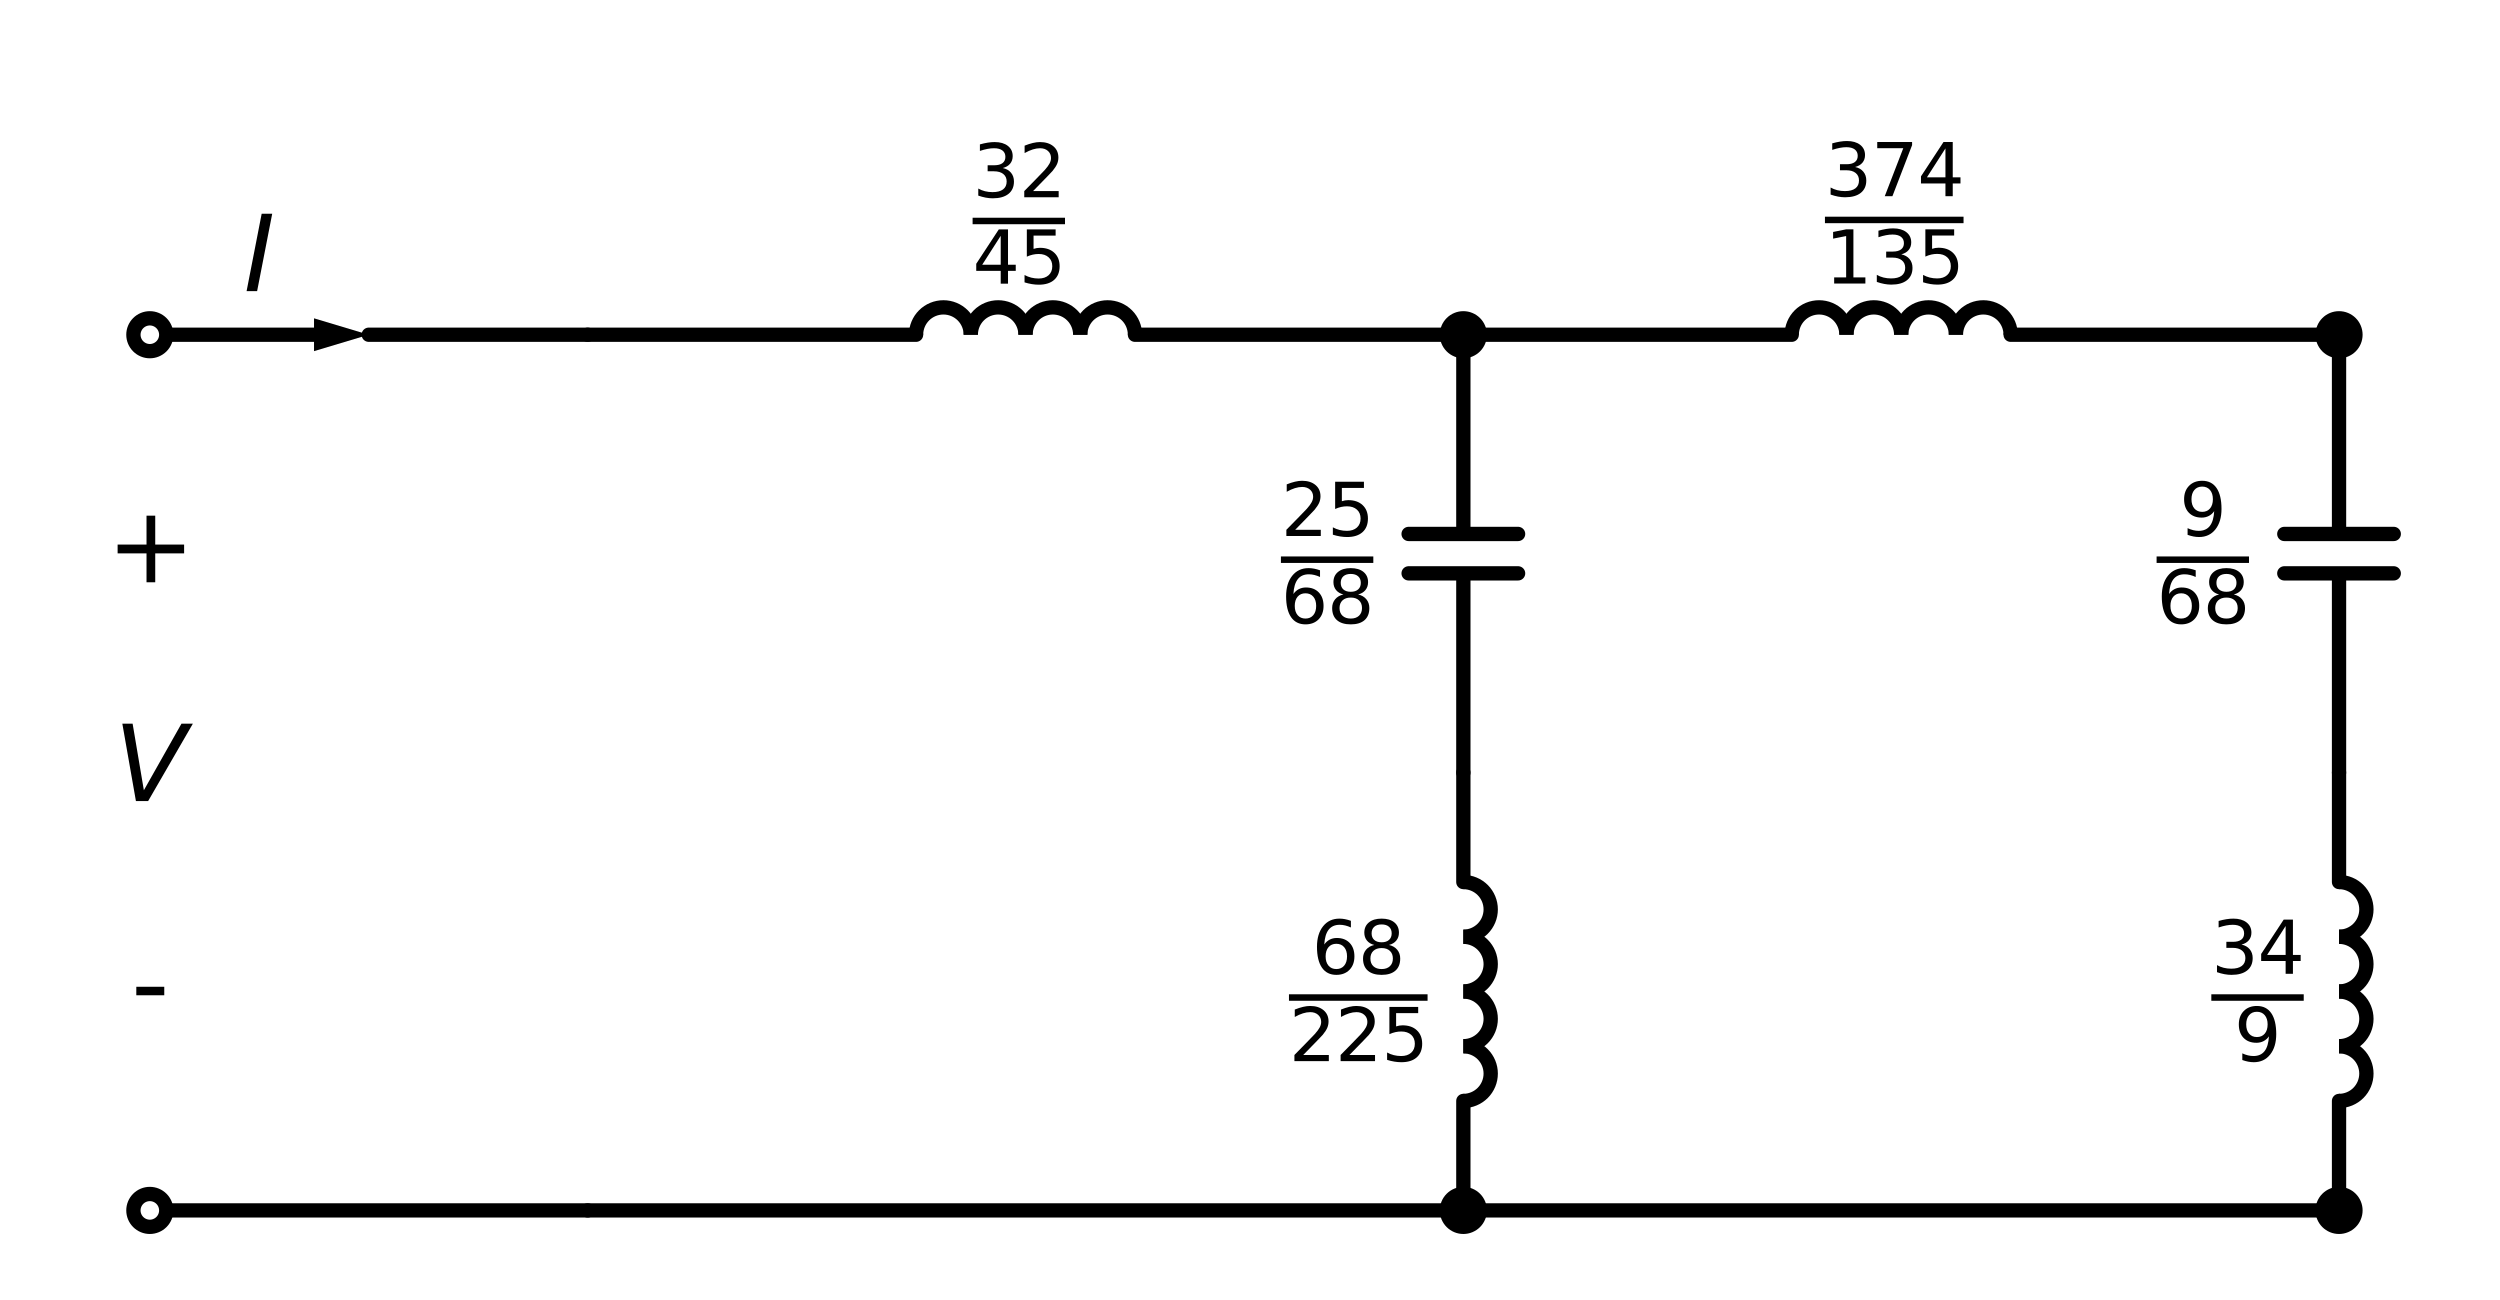 <?xml version="1.0" encoding="utf-8" standalone="no"?>
<!DOCTYPE svg PUBLIC "-//W3C//DTD SVG 1.1//EN"
  "http://www.w3.org/Graphics/SVG/1.1/DTD/svg11.dtd">
<svg xmlns:xlink="http://www.w3.org/1999/xlink" width="349.443pt" height="181.743pt" viewBox="0 0 349.443 181.743" xmlns="http://www.w3.org/2000/svg" version="1.1">
 <defs>
  <style type="text/css">*{stroke-linejoin: round; stroke-linecap: butt}</style>
 </defs>
 <g id="figure_1">
  <g id="patch_1">
   <path d="M 0 181.743 
L 349.443 181.743 
L 349.443 0 
L 0 0 
z
" style="fill: #ffffff"/>
  </g>
  <g id="axes_1">
   <g id="patch_2">
    <path d="M 135.693 46.788 
C 135.693 45.773 135.29 44.8 134.572 44.083 
C 133.855 43.366 132.882 42.963 131.868 42.963 
C 130.854 42.963 129.88 43.366 129.163 44.083 
C 128.446 44.8 128.043 45.773 128.043 46.788 
" clip-path="url(#pd582f00b93)" style="fill: none; stroke: #000000; stroke-width: 2; stroke-linejoin: miter"/>
   </g>
   <g id="patch_3">
    <path d="M 143.343 46.788 
C 143.343 45.773 142.94 44.8 142.222 44.083 
C 141.505 43.366 140.532 42.963 139.518 42.963 
C 138.504 42.963 137.53 43.366 136.813 44.083 
C 136.096 44.8 135.693 45.773 135.693 46.788 
" clip-path="url(#pd582f00b93)" style="fill: none; stroke: #000000; stroke-width: 2; stroke-linejoin: miter"/>
   </g>
   <g id="patch_4">
    <path d="M 150.993 46.788 
C 150.993 45.773 150.59 44.8 149.872 44.083 
C 149.155 43.366 148.182 42.963 147.168 42.963 
C 146.154 42.963 145.18 43.366 144.463 44.083 
C 143.746 44.8 143.343 45.773 143.343 46.788 
" clip-path="url(#pd582f00b93)" style="fill: none; stroke: #000000; stroke-width: 2; stroke-linejoin: miter"/>
   </g>
   <g id="patch_5">
    <path d="M 158.643 46.788 
C 158.643 45.773 158.24 44.8 157.522 44.083 
C 156.805 43.366 155.832 42.963 154.818 42.963 
C 153.804 42.963 152.83 43.366 152.113 44.083 
C 151.396 44.8 150.993 45.773 150.993 46.788 
" clip-path="url(#pd582f00b93)" style="fill: none; stroke: #000000; stroke-width: 2; stroke-linejoin: miter"/>
   </g>
   <g id="patch_6">
    <path d="M 204.543 130.938 
C 205.557 130.938 206.53 130.534 207.247 129.817 
C 207.965 129.1 208.368 128.127 208.368 127.113 
C 208.368 126.098 207.965 125.125 207.247 124.408 
C 206.53 123.691 205.557 123.288 204.543 123.288 
" clip-path="url(#pd582f00b93)" style="fill: none; stroke: #000000; stroke-width: 2; stroke-linejoin: miter"/>
   </g>
   <g id="patch_7">
    <path d="M 204.543 138.588 
C 205.557 138.588 206.53 138.184 207.247 137.467 
C 207.965 136.75 208.368 135.777 208.368 134.763 
C 208.368 133.748 207.965 132.775 207.247 132.058 
C 206.53 131.341 205.557 130.938 204.543 130.938 
" clip-path="url(#pd582f00b93)" style="fill: none; stroke: #000000; stroke-width: 2; stroke-linejoin: miter"/>
   </g>
   <g id="patch_8">
    <path d="M 204.543 146.238 
C 205.557 146.238 206.53 145.834 207.247 145.117 
C 207.965 144.4 208.368 143.427 208.368 142.413 
C 208.368 141.398 207.965 140.425 207.247 139.708 
C 206.53 138.991 205.557 138.588 204.543 138.588 
" clip-path="url(#pd582f00b93)" style="fill: none; stroke: #000000; stroke-width: 2; stroke-linejoin: miter"/>
   </g>
   <g id="patch_9">
    <path d="M 204.543 153.888 
C 205.557 153.888 206.53 153.484 207.247 152.767 
C 207.965 152.05 208.368 151.077 208.368 150.063 
C 208.368 149.048 207.965 148.075 207.247 147.358 
C 206.53 146.641 205.557 146.238 204.543 146.238 
" clip-path="url(#pd582f00b93)" style="fill: none; stroke: #000000; stroke-width: 2; stroke-linejoin: miter"/>
   </g>
   <g id="patch_10">
    <path d="M 258.093 46.788 
C 258.093 45.773 257.69 44.8 256.972 44.083 
C 256.255 43.366 255.282 42.963 254.268 42.963 
C 253.254 42.963 252.28 43.366 251.563 44.083 
C 250.846 44.8 250.443 45.773 250.443 46.788 
" clip-path="url(#pd582f00b93)" style="fill: none; stroke: #000000; stroke-width: 2; stroke-linejoin: miter"/>
   </g>
   <g id="patch_11">
    <path d="M 265.743 46.788 
C 265.743 45.773 265.34 44.8 264.622 44.083 
C 263.905 43.366 262.932 42.963 261.918 42.963 
C 260.904 42.963 259.93 43.366 259.213 44.083 
C 258.496 44.8 258.093 45.773 258.093 46.788 
" clip-path="url(#pd582f00b93)" style="fill: none; stroke: #000000; stroke-width: 2; stroke-linejoin: miter"/>
   </g>
   <g id="patch_12">
    <path d="M 273.393 46.788 
C 273.393 45.773 272.99 44.8 272.272 44.083 
C 271.555 43.366 270.582 42.963 269.568 42.963 
C 268.554 42.963 267.58 43.366 266.863 44.083 
C 266.146 44.8 265.743 45.773 265.743 46.788 
" clip-path="url(#pd582f00b93)" style="fill: none; stroke: #000000; stroke-width: 2; stroke-linejoin: miter"/>
   </g>
   <g id="patch_13">
    <path d="M 281.043 46.788 
C 281.043 45.773 280.64 44.8 279.922 44.083 
C 279.205 43.366 278.232 42.963 277.218 42.963 
C 276.204 42.963 275.23 43.366 274.513 44.083 
C 273.796 44.8 273.393 45.773 273.393 46.788 
" clip-path="url(#pd582f00b93)" style="fill: none; stroke: #000000; stroke-width: 2; stroke-linejoin: miter"/>
   </g>
   <g id="patch_14">
    <path d="M 326.943 130.938 
C 327.957 130.938 328.93 130.534 329.647 129.817 
C 330.365 129.1 330.768 128.127 330.768 127.113 
C 330.768 126.098 330.365 125.125 329.647 124.408 
C 328.93 123.691 327.957 123.288 326.943 123.288 
" clip-path="url(#pd582f00b93)" style="fill: none; stroke: #000000; stroke-width: 2; stroke-linejoin: miter"/>
   </g>
   <g id="patch_15">
    <path d="M 326.943 138.588 
C 327.957 138.588 328.93 138.184 329.647 137.467 
C 330.365 136.75 330.768 135.777 330.768 134.763 
C 330.768 133.748 330.365 132.775 329.647 132.058 
C 328.93 131.341 327.957 130.938 326.943 130.938 
" clip-path="url(#pd582f00b93)" style="fill: none; stroke: #000000; stroke-width: 2; stroke-linejoin: miter"/>
   </g>
   <g id="patch_16">
    <path d="M 326.943 146.238 
C 327.957 146.238 328.93 145.834 329.647 145.117 
C 330.365 144.4 330.768 143.427 330.768 142.413 
C 330.768 141.398 330.365 140.425 329.647 139.708 
C 328.93 138.991 327.957 138.588 326.943 138.588 
" clip-path="url(#pd582f00b93)" style="fill: none; stroke: #000000; stroke-width: 2; stroke-linejoin: miter"/>
   </g>
   <g id="patch_17">
    <path d="M 326.943 153.888 
C 327.957 153.888 328.93 153.484 329.647 152.767 
C 330.365 152.05 330.768 151.077 330.768 150.063 
C 330.768 149.048 330.365 148.075 329.647 147.358 
C 328.93 146.641 327.957 146.238 326.943 146.238 
" clip-path="url(#pd582f00b93)" style="fill: none; stroke: #000000; stroke-width: 2; stroke-linejoin: miter"/>
   </g>
   <g id="line2d_1">
    <path d="M 20.943 169.188 
L 51.543 169.188 
L 82.143 169.188 
" clip-path="url(#pd582f00b93)" style="fill: none; stroke: #000000; stroke-width: 2; stroke-linecap: round"/>
   </g>
   <g id="line2d_2">
    <path d="M 82.143 46.788 
L 66.843 46.788 
L 51.543 46.788 
" clip-path="url(#pd582f00b93)" style="fill: none; stroke: #000000; stroke-width: 2; stroke-linecap: round"/>
   </g>
   <g id="line2d_3">
    <path d="M 43.893 46.788 
L 36.243 46.788 
L 20.943 46.788 
" clip-path="url(#pd582f00b93)" style="fill: none; stroke: #000000; stroke-width: 2; stroke-linecap: round"/>
   </g>
   <g id="patch_18">
    <path d="M 43.893 44.493 
L 51.543 46.788 
L 43.893 49.083 
z
" clip-path="url(#pd582f00b93)"/>
   </g>
   <g id="line2d_4">
    <path d="M 82.143 46.788 
L 128.043 46.788 
M 158.643 46.788 
L 204.543 46.788 
" clip-path="url(#pd582f00b93)" style="fill: none; stroke: #000000; stroke-width: 2; stroke-linecap: round"/>
   </g>
   <g id="line2d_5">
    <path d="M 204.543 169.188 
L 143.343 169.188 
L 82.143 169.188 
" clip-path="url(#pd582f00b93)" style="fill: none; stroke: #000000; stroke-width: 2; stroke-linecap: round"/>
   </g>
   <g id="line2d_6">
    <path d="M 204.543 46.788 
L 204.543 74.634 
M 212.193 74.634 
L 196.893 74.634 
M 212.193 80.142 
L 196.893 80.142 
M 204.543 80.142 
L 204.543 107.988 
" clip-path="url(#pd582f00b93)" style="fill: none; stroke: #000000; stroke-width: 2; stroke-linecap: round"/>
   </g>
   <g id="line2d_7">
    <path d="M 204.543 107.988 
L 204.543 123.288 
M 204.543 153.888 
L 204.543 169.188 
" clip-path="url(#pd582f00b93)" style="fill: none; stroke: #000000; stroke-width: 2; stroke-linecap: round"/>
   </g>
   <g id="line2d_8">
    <path d="M 204.543 46.788 
L 250.443 46.788 
M 281.043 46.788 
L 326.943 46.788 
" clip-path="url(#pd582f00b93)" style="fill: none; stroke: #000000; stroke-width: 2; stroke-linecap: round"/>
   </g>
   <g id="line2d_9">
    <path d="M 326.943 169.188 
L 265.743 169.188 
L 204.543 169.188 
" clip-path="url(#pd582f00b93)" style="fill: none; stroke: #000000; stroke-width: 2; stroke-linecap: round"/>
   </g>
   <g id="line2d_10">
    <path d="M 326.943 46.788 
L 326.943 74.634 
M 334.593 74.634 
L 319.293 74.634 
M 334.593 80.142 
L 319.293 80.142 
M 326.943 80.142 
L 326.943 107.988 
" clip-path="url(#pd582f00b93)" style="fill: none; stroke: #000000; stroke-width: 2; stroke-linecap: round"/>
   </g>
   <g id="line2d_11">
    <path d="M 326.943 107.988 
L 326.943 123.288 
M 326.943 153.888 
L 326.943 169.188 
" clip-path="url(#pd582f00b93)" style="fill: none; stroke: #000000; stroke-width: 2; stroke-linecap: round"/>
   </g>
   <g id="text_1">
    <g clip-path="url(#pd582f00b93)">
     <!-- + -->
     <g transform="translate(14.868 81.389) scale(0.145 -0.145)">
      <defs>
       <path id="DejaVuSans-2b" d="M 2944 4013 
L 2944 2272 
L 4684 2272 
L 4684 1741 
L 2944 1741 
L 2944 0 
L 2419 0 
L 2419 1741 
L 678 1741 
L 678 2272 
L 2419 2272 
L 2419 4013 
L 2944 4013 
z
" transform="scale(0.016)"/>
      </defs>
      <use xlink:href="#DejaVuSans-2b"/>
     </g>
    </g>
   </g>
   <g id="text_2">
    <g clip-path="url(#pd582f00b93)">
     <!-- $V$ -->
     <g transform="translate(15.94 111.989) scale(0.145 -0.145)">
      <defs>
       <path id="DejaVuSans-Oblique-56" d="M 1319 0 
L 500 4666 
L 1119 4666 
L 1797 653 
L 4063 4666 
L 4750 4666 
L 2053 0 
L 1319 0 
z
" transform="scale(0.016)"/>
      </defs>
      <use xlink:href="#DejaVuSans-Oblique-56" transform="translate(0 0.094)"/>
     </g>
    </g>
   </g>
   <g id="text_3">
    <g clip-path="url(#pd582f00b93)">
     <!-- - -->
     <g transform="translate(18.327 142.589) scale(0.145 -0.145)">
      <defs>
       <path id="DejaVuSans-2d" d="M 313 2009 
L 1997 2009 
L 1997 1497 
L 313 1497 
L 313 2009 
z
" transform="scale(0.016)"/>
      </defs>
      <use xlink:href="#DejaVuSans-2d"/>
     </g>
    </g>
   </g>
   <g id="text_4">
    <g clip-path="url(#pd582f00b93)">
     <!-- $I$ -->
     <g transform="translate(34.068 40.712) scale(0.145 -0.145)">
      <defs>
       <path id="DejaVuSans-Oblique-49" d="M 1081 4666 
L 1716 4666 
L 806 0 
L 172 0 
L 1081 4666 
z
" transform="scale(0.016)"/>
      </defs>
      <use xlink:href="#DejaVuSans-Oblique-49" transform="translate(0 0.094)"/>
     </g>
    </g>
   </g>
   <g id="text_5">
    <g clip-path="url(#pd582f00b93)">
     <!-- $\frac{32}{45}$ -->
     <g transform="translate(135.948 34.103) scale(0.145 -0.145)">
      <defs>
       <path id="DejaVuSans-33" d="M 2597 2516 
Q 3050 2419 3304 2112 
Q 3559 1806 3559 1356 
Q 3559 666 3084 287 
Q 2609 -91 1734 -91 
Q 1441 -91 1130 -33 
Q 819 25 488 141 
L 488 750 
Q 750 597 1062 519 
Q 1375 441 1716 441 
Q 2309 441 2620 675 
Q 2931 909 2931 1356 
Q 2931 1769 2642 2001 
Q 2353 2234 1838 2234 
L 1294 2234 
L 1294 2753 
L 1863 2753 
Q 2328 2753 2575 2939 
Q 2822 3125 2822 3475 
Q 2822 3834 2567 4026 
Q 2313 4219 1838 4219 
Q 1578 4219 1281 4162 
Q 984 4106 628 3988 
L 628 4550 
Q 988 4650 1302 4700 
Q 1616 4750 1894 4750 
Q 2613 4750 3031 4423 
Q 3450 4097 3450 3541 
Q 3450 3153 3228 2886 
Q 3006 2619 2597 2516 
z
" transform="scale(0.016)"/>
       <path id="DejaVuSans-32" d="M 1228 531 
L 3431 531 
L 3431 0 
L 469 0 
L 469 531 
Q 828 903 1448 1529 
Q 2069 2156 2228 2338 
Q 2531 2678 2651 2914 
Q 2772 3150 2772 3378 
Q 2772 3750 2511 3984 
Q 2250 4219 1831 4219 
Q 1534 4219 1204 4116 
Q 875 4013 500 3803 
L 500 4441 
Q 881 4594 1212 4672 
Q 1544 4750 1819 4750 
Q 2544 4750 2975 4387 
Q 3406 4025 3406 3419 
Q 3406 3131 3298 2873 
Q 3191 2616 2906 2266 
Q 2828 2175 2409 1742 
Q 1991 1309 1228 531 
z
" transform="scale(0.016)"/>
       <path id="DejaVuSans-34" d="M 2419 4116 
L 825 1625 
L 2419 1625 
L 2419 4116 
z
M 2253 4666 
L 3047 4666 
L 3047 1625 
L 3713 1625 
L 3713 1100 
L 3047 1100 
L 3047 0 
L 2419 0 
L 2419 1100 
L 313 1100 
L 313 1709 
L 2253 4666 
z
" transform="scale(0.016)"/>
       <path id="DejaVuSans-35" d="M 691 4666 
L 3169 4666 
L 3169 4134 
L 1269 4134 
L 1269 2991 
Q 1406 3038 1543 3061 
Q 1681 3084 1819 3084 
Q 2600 3084 3056 2656 
Q 3513 2228 3513 1497 
Q 3513 744 3044 326 
Q 2575 -91 1722 -91 
Q 1428 -91 1123 -41 
Q 819 9 494 109 
L 494 744 
Q 775 591 1075 516 
Q 1375 441 1709 441 
Q 2250 441 2565 725 
Q 2881 1009 2881 1497 
Q 2881 1984 2565 2268 
Q 2250 2553 1709 2553 
Q 1456 2553 1204 2497 
Q 953 2441 691 2322 
L 691 4666 
z
" transform="scale(0.016)"/>
      </defs>
      <use xlink:href="#DejaVuSans-33" transform="translate(0 45.047) scale(0.7)"/>
      <use xlink:href="#DejaVuSans-32" transform="translate(44.536 45.047) scale(0.7)"/>
      <use xlink:href="#DejaVuSans-34" transform="translate(0 -38.233) scale(0.7)"/>
      <use xlink:href="#DejaVuSans-35" transform="translate(44.536 -38.233) scale(0.7)"/>
      <path d="M 0 19.052 
L 0 25.302 
L 89.072 25.302 
L 89.072 19.052 
L 0 19.052 
z
"/>
     </g>
    </g>
   </g>
   <g id="text_6">
    <g clip-path="url(#pd582f00b93)">
     <!-- $\frac{25}{68}$ -->
     <g transform="translate(179.043 81.448) scale(0.145 -0.145)">
      <defs>
       <path id="DejaVuSans-36" d="M 2113 2584 
Q 1688 2584 1439 2293 
Q 1191 2003 1191 1497 
Q 1191 994 1439 701 
Q 1688 409 2113 409 
Q 2538 409 2786 701 
Q 3034 994 3034 1497 
Q 3034 2003 2786 2293 
Q 2538 2584 2113 2584 
z
M 3366 4563 
L 3366 3988 
Q 3128 4100 2886 4159 
Q 2644 4219 2406 4219 
Q 1781 4219 1451 3797 
Q 1122 3375 1075 2522 
Q 1259 2794 1537 2939 
Q 1816 3084 2150 3084 
Q 2853 3084 3261 2657 
Q 3669 2231 3669 1497 
Q 3669 778 3244 343 
Q 2819 -91 2113 -91 
Q 1303 -91 875 529 
Q 447 1150 447 2328 
Q 447 3434 972 4092 
Q 1497 4750 2381 4750 
Q 2619 4750 2861 4703 
Q 3103 4656 3366 4563 
z
" transform="scale(0.016)"/>
       <path id="DejaVuSans-38" d="M 2034 2216 
Q 1584 2216 1326 1975 
Q 1069 1734 1069 1313 
Q 1069 891 1326 650 
Q 1584 409 2034 409 
Q 2484 409 2743 651 
Q 3003 894 3003 1313 
Q 3003 1734 2745 1975 
Q 2488 2216 2034 2216 
z
M 1403 2484 
Q 997 2584 770 2862 
Q 544 3141 544 3541 
Q 544 4100 942 4425 
Q 1341 4750 2034 4750 
Q 2731 4750 3128 4425 
Q 3525 4100 3525 3541 
Q 3525 3141 3298 2862 
Q 3072 2584 2669 2484 
Q 3125 2378 3379 2068 
Q 3634 1759 3634 1313 
Q 3634 634 3220 271 
Q 2806 -91 2034 -91 
Q 1263 -91 848 271 
Q 434 634 434 1313 
Q 434 1759 690 2068 
Q 947 2378 1403 2484 
z
M 1172 3481 
Q 1172 3119 1398 2916 
Q 1625 2713 2034 2713 
Q 2441 2713 2670 2916 
Q 2900 3119 2900 3481 
Q 2900 3844 2670 4047 
Q 2441 4250 2034 4250 
Q 1625 4250 1398 4047 
Q 1172 3844 1172 3481 
z
" transform="scale(0.016)"/>
      </defs>
      <use xlink:href="#DejaVuSans-32" transform="translate(0 45.047) scale(0.7)"/>
      <use xlink:href="#DejaVuSans-35" transform="translate(44.536 45.047) scale(0.7)"/>
      <use xlink:href="#DejaVuSans-36" transform="translate(0 -39.152) scale(0.7)"/>
      <use xlink:href="#DejaVuSans-38" transform="translate(44.536 -39.152) scale(0.7)"/>
      <path d="M 0 19.052 
L 0 25.302 
L 89.072 25.302 
L 89.072 19.052 
L 0 19.052 
z
"/>
     </g>
    </g>
   </g>
   <g id="text_7">
    <g clip-path="url(#pd582f00b93)">
     <!-- $\frac{68}{225}$ -->
     <g transform="translate(180.168 142.648) scale(0.145 -0.145)">
      <use xlink:href="#DejaVuSans-36" transform="translate(22 45.047) scale(0.7)"/>
      <use xlink:href="#DejaVuSans-38" transform="translate(66.536 45.047) scale(0.7)"/>
      <use xlink:href="#DejaVuSans-32" transform="translate(0 -39.152) scale(0.7)"/>
      <use xlink:href="#DejaVuSans-32" transform="translate(44.536 -39.152) scale(0.7)"/>
      <use xlink:href="#DejaVuSans-35" transform="translate(89.072 -39.152) scale(0.7)"/>
      <path d="M 0 19.052 
L 0 25.302 
L 133.608 25.302 
L 133.608 19.052 
L 0 19.052 
z
"/>
     </g>
    </g>
   </g>
   <g id="text_8">
    <g clip-path="url(#pd582f00b93)">
     <!-- $\frac{374}{135}$ -->
     <g transform="translate(255.085 33.958) scale(0.145 -0.145)">
      <defs>
       <path id="DejaVuSans-37" d="M 525 4666 
L 3525 4666 
L 3525 4397 
L 1831 0 
L 1172 0 
L 2766 4134 
L 525 4134 
L 525 4666 
z
" transform="scale(0.016)"/>
       <path id="DejaVuSans-31" d="M 794 531 
L 1825 531 
L 1825 4091 
L 703 3866 
L 703 4441 
L 1819 4666 
L 2450 4666 
L 2450 531 
L 3481 531 
L 3481 0 
L 794 0 
L 794 531 
z
" transform="scale(0.016)"/>
      </defs>
      <use xlink:href="#DejaVuSans-33" transform="translate(0 45.047) scale(0.7)"/>
      <use xlink:href="#DejaVuSans-37" transform="translate(44.536 45.047) scale(0.7)"/>
      <use xlink:href="#DejaVuSans-34" transform="translate(89.072 45.047) scale(0.7)"/>
      <use xlink:href="#DejaVuSans-31" transform="translate(0 -39.152) scale(0.7)"/>
      <use xlink:href="#DejaVuSans-33" transform="translate(44.536 -39.152) scale(0.7)"/>
      <use xlink:href="#DejaVuSans-35" transform="translate(89.072 -39.152) scale(0.7)"/>
      <path d="M 0 19.052 
L 0 25.302 
L 133.608 25.302 
L 133.608 19.052 
L 0 19.052 
z
"/>
     </g>
    </g>
   </g>
   <g id="text_9">
    <g clip-path="url(#pd582f00b93)">
     <!-- $\frac{9}{68}$ -->
     <g transform="translate(301.443 81.448) scale(0.145 -0.145)">
      <defs>
       <path id="DejaVuSans-39" d="M 703 97 
L 703 672 
Q 941 559 1184 500 
Q 1428 441 1663 441 
Q 2288 441 2617 861 
Q 2947 1281 2994 2138 
Q 2813 1869 2534 1725 
Q 2256 1581 1919 1581 
Q 1219 1581 811 2004 
Q 403 2428 403 3163 
Q 403 3881 828 4315 
Q 1253 4750 1959 4750 
Q 2769 4750 3195 4129 
Q 3622 3509 3622 2328 
Q 3622 1225 3098 567 
Q 2575 -91 1691 -91 
Q 1453 -91 1209 -44 
Q 966 3 703 97 
z
M 1959 2075 
Q 2384 2075 2632 2365 
Q 2881 2656 2881 3163 
Q 2881 3666 2632 3958 
Q 2384 4250 1959 4250 
Q 1534 4250 1286 3958 
Q 1038 3666 1038 3163 
Q 1038 2656 1286 2365 
Q 1534 2075 1959 2075 
z
" transform="scale(0.016)"/>
      </defs>
      <use xlink:href="#DejaVuSans-39" transform="translate(22 45.047) scale(0.7)"/>
      <use xlink:href="#DejaVuSans-36" transform="translate(0 -39.152) scale(0.7)"/>
      <use xlink:href="#DejaVuSans-38" transform="translate(44.536 -39.152) scale(0.7)"/>
      <path d="M 0 19.052 
L 0 25.302 
L 89.072 25.302 
L 89.072 19.052 
L 0 19.052 
z
"/>
     </g>
    </g>
   </g>
   <g id="text_10">
    <g clip-path="url(#pd582f00b93)">
     <!-- $\frac{34}{9}$ -->
     <g transform="translate(309.093 142.648) scale(0.145 -0.145)">
      <use xlink:href="#DejaVuSans-33" transform="translate(0 45.047) scale(0.7)"/>
      <use xlink:href="#DejaVuSans-34" transform="translate(44.536 45.047) scale(0.7)"/>
      <use xlink:href="#DejaVuSans-39" transform="translate(22 -39.152) scale(0.7)"/>
      <path d="M 0 19.052 
L 0 25.302 
L 89.072 25.302 
L 89.072 19.052 
L 0 19.052 
z
"/>
     </g>
    </g>
   </g>
   <g id="patch_19">
    <path d="M 20.943 49.083 
C 21.551 49.083 22.135 48.841 22.566 48.41 
C 22.996 47.98 23.238 47.396 23.238 46.788 
C 23.238 46.179 22.996 45.595 22.566 45.165 
C 22.135 44.734 21.551 44.493 20.943 44.493 
C 20.334 44.493 19.75 44.734 19.32 45.165 
C 18.89 45.595 18.648 46.179 18.648 46.788 
C 18.648 47.396 18.89 47.98 19.32 48.41 
C 19.75 48.841 20.334 49.083 20.943 49.083 
z
" clip-path="url(#pd582f00b93)" style="fill: #ffffff; stroke: #000000; stroke-width: 2; stroke-linejoin: miter"/>
   </g>
   <g id="patch_20">
    <path d="M 20.943 171.483 
C 21.551 171.483 22.135 171.241 22.566 170.81 
C 22.996 170.38 23.238 169.796 23.238 169.188 
C 23.238 168.579 22.996 167.995 22.566 167.565 
C 22.135 167.134 21.551 166.893 20.943 166.893 
C 20.334 166.893 19.75 167.134 19.32 167.565 
C 18.89 167.995 18.648 168.579 18.648 169.188 
C 18.648 169.796 18.89 170.38 19.32 170.81 
C 19.75 171.241 20.334 171.483 20.943 171.483 
z
" clip-path="url(#pd582f00b93)" style="fill: #ffffff; stroke: #000000; stroke-width: 2; stroke-linejoin: miter"/>
   </g>
   <g id="patch_21">
    <path d="M 204.543 49.083 
C 205.151 49.083 205.735 48.841 206.166 48.41 
C 206.596 47.98 206.838 47.396 206.838 46.788 
C 206.838 46.179 206.596 45.595 206.166 45.165 
C 205.735 44.734 205.151 44.493 204.543 44.493 
C 203.934 44.493 203.35 44.734 202.92 45.165 
C 202.49 45.595 202.248 46.179 202.248 46.788 
C 202.248 47.396 202.49 47.98 202.92 48.41 
C 203.35 48.841 203.934 49.083 204.543 49.083 
z
" clip-path="url(#pd582f00b93)" style="stroke: #000000; stroke-width: 2; stroke-linejoin: miter"/>
   </g>
   <g id="patch_22">
    <path d="M 204.543 171.483 
C 205.151 171.483 205.735 171.241 206.166 170.81 
C 206.596 170.38 206.838 169.796 206.838 169.188 
C 206.838 168.579 206.596 167.995 206.166 167.565 
C 205.735 167.134 205.151 166.893 204.543 166.893 
C 203.934 166.893 203.35 167.134 202.92 167.565 
C 202.49 167.995 202.248 168.579 202.248 169.188 
C 202.248 169.796 202.49 170.38 202.92 170.81 
C 203.35 171.241 203.934 171.483 204.543 171.483 
z
" clip-path="url(#pd582f00b93)" style="stroke: #000000; stroke-width: 2; stroke-linejoin: miter"/>
   </g>
   <g id="patch_23">
    <path d="M 326.943 49.083 
C 327.551 49.083 328.135 48.841 328.566 48.41 
C 328.996 47.98 329.238 47.396 329.238 46.788 
C 329.238 46.179 328.996 45.595 328.566 45.165 
C 328.135 44.734 327.551 44.493 326.943 44.493 
C 326.334 44.493 325.75 44.734 325.32 45.165 
C 324.89 45.595 324.648 46.179 324.648 46.788 
C 324.648 47.396 324.89 47.98 325.32 48.41 
C 325.75 48.841 326.334 49.083 326.943 49.083 
z
" clip-path="url(#pd582f00b93)" style="stroke: #000000; stroke-width: 2; stroke-linejoin: miter"/>
   </g>
   <g id="patch_24">
    <path d="M 326.943 171.483 
C 327.551 171.483 328.135 171.241 328.566 170.81 
C 328.996 170.38 329.238 169.796 329.238 169.188 
C 329.238 168.579 328.996 167.995 328.566 167.565 
C 328.135 167.134 327.551 166.893 326.943 166.893 
C 326.334 166.893 325.75 167.134 325.32 167.565 
C 324.89 167.995 324.648 168.579 324.648 169.188 
C 324.648 169.796 324.89 170.38 325.32 170.81 
C 325.75 171.241 326.334 171.483 326.943 171.483 
z
" clip-path="url(#pd582f00b93)" style="stroke: #000000; stroke-width: 2; stroke-linejoin: miter"/>
   </g>
  </g>
 </g>
 <defs>
  <clipPath id="pd582f00b93">
   <rect x="7.2" y="7.2" width="335.043" height="167.343"/>
  </clipPath>
 </defs>
</svg>
